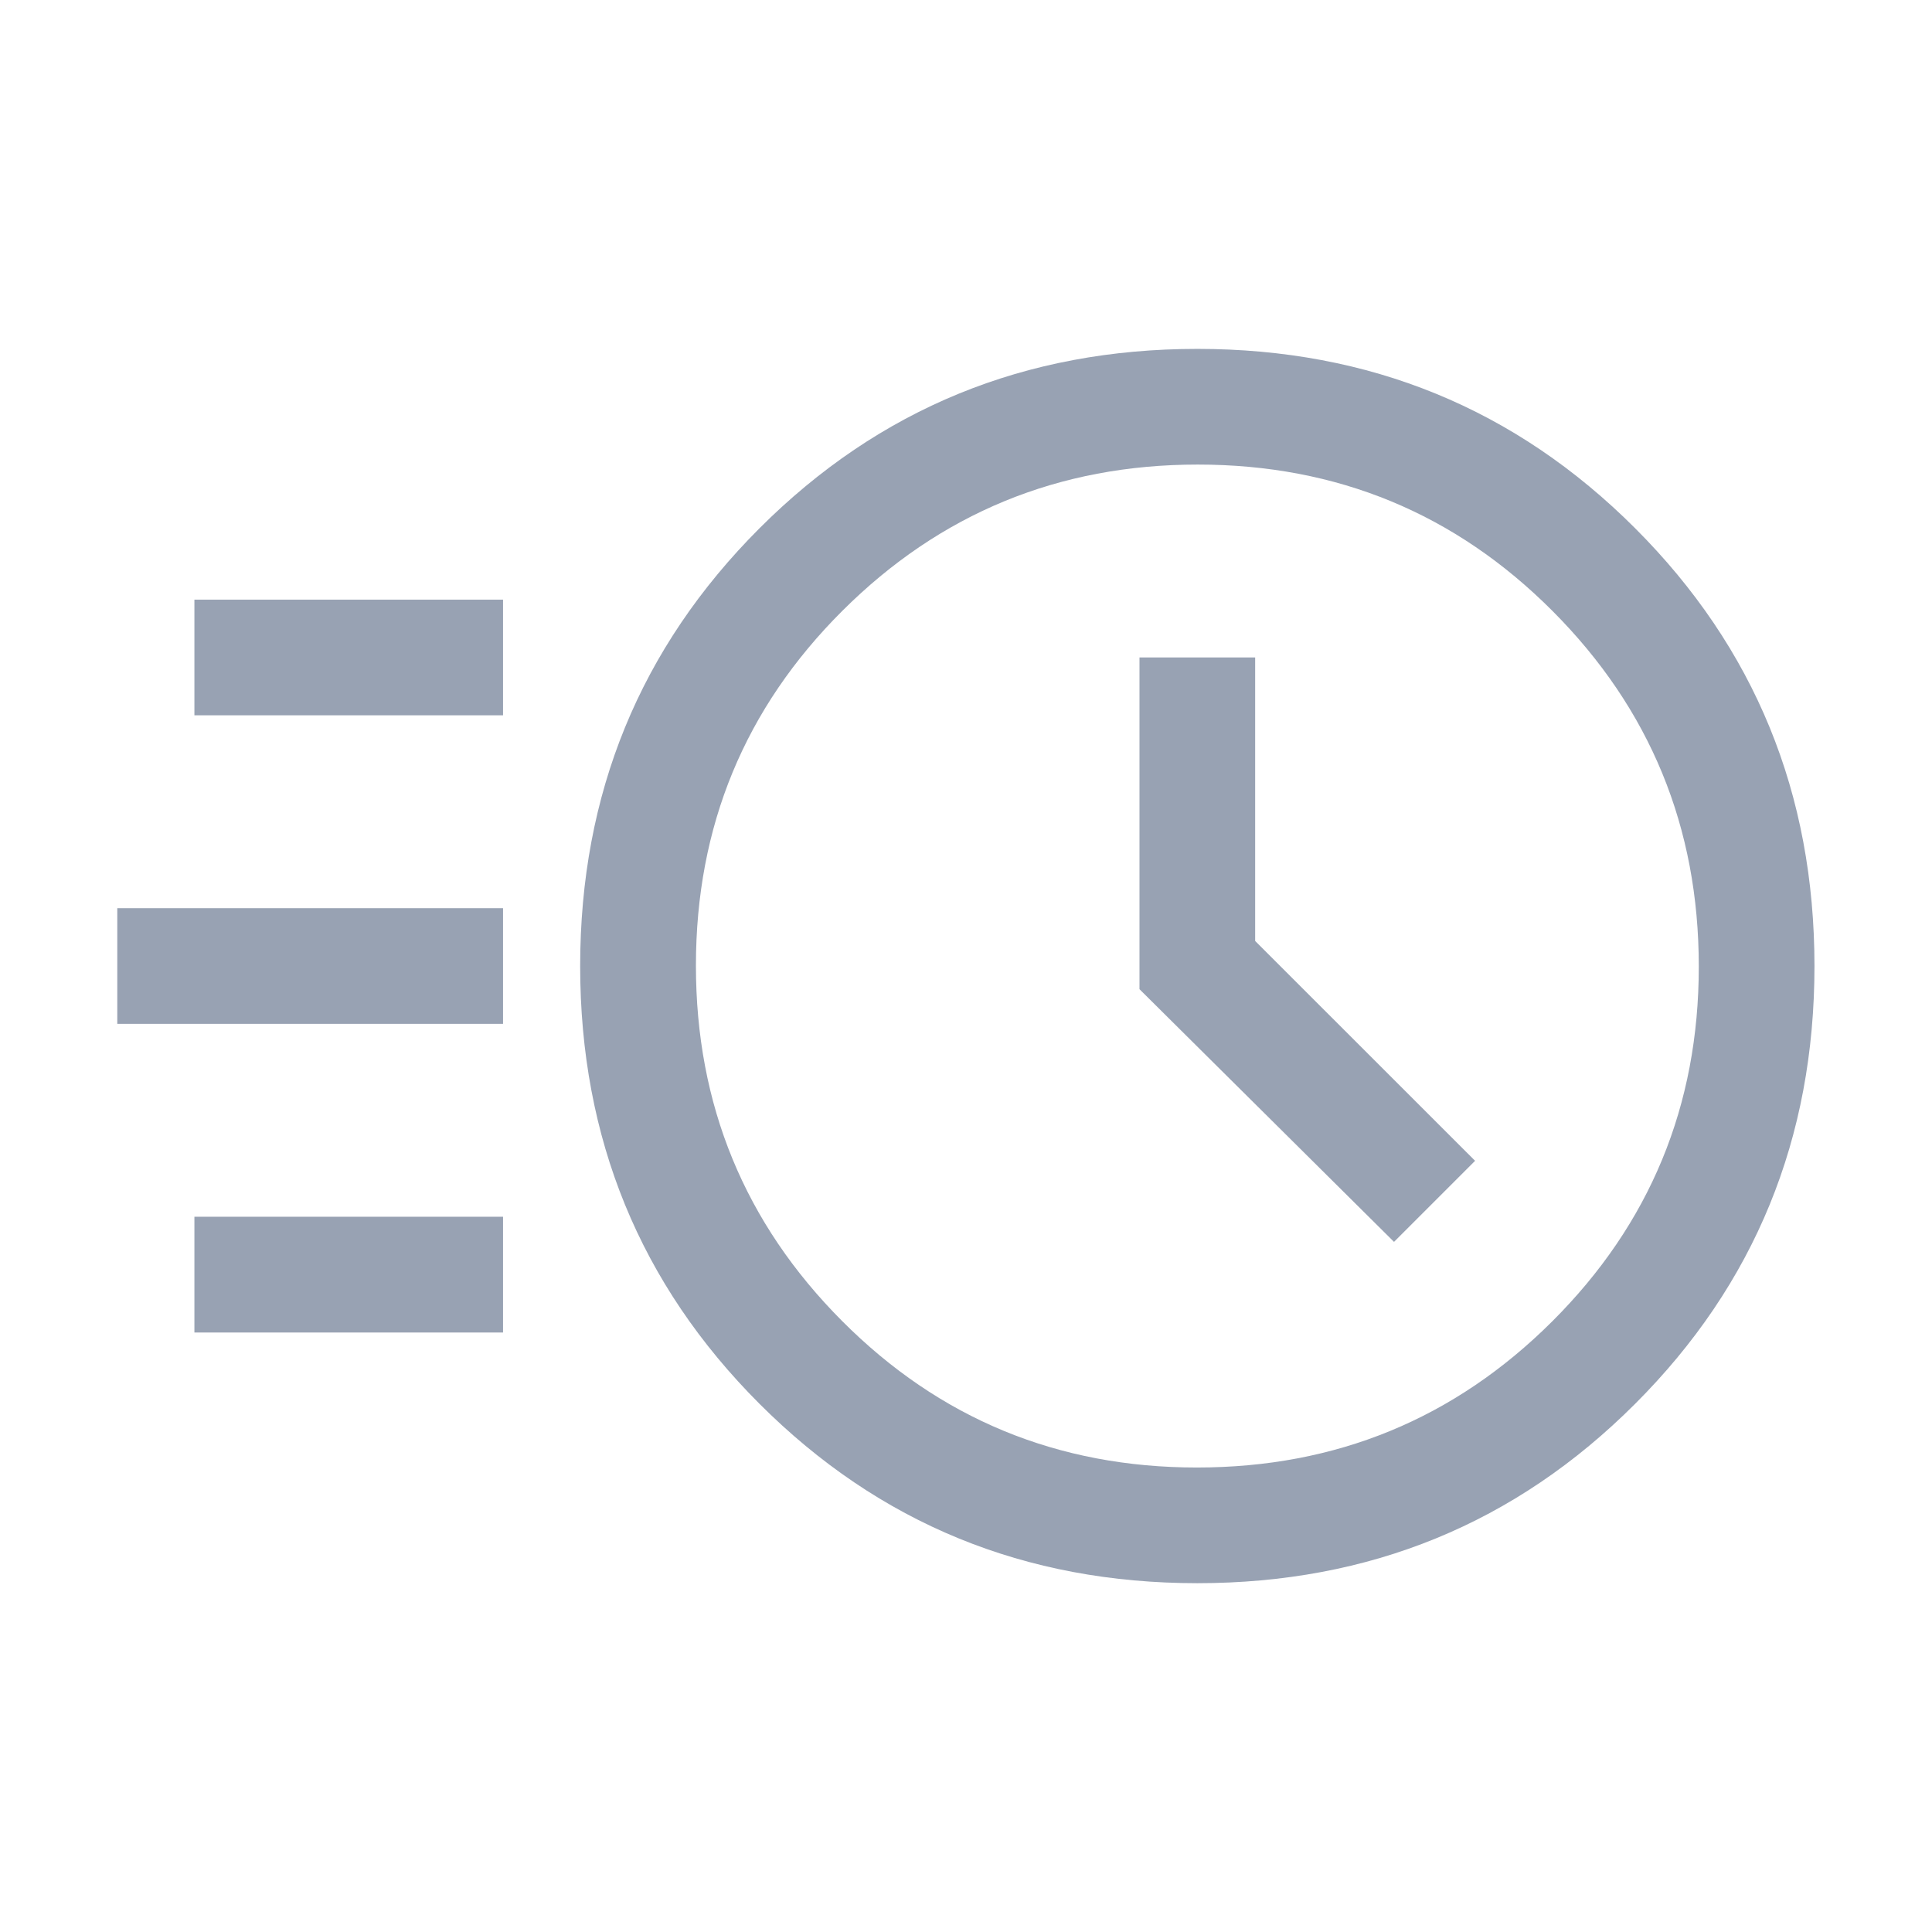 <svg width="24" height="24" viewBox="0 0 24 24" fill="none" xmlns="http://www.w3.org/2000/svg">
<g clip-path="url(#clip0_335_5095)">
<path d="M14.874 19.667C12.733 19.667 10.921 18.925 9.435 17.439C7.95 15.954 7.207 14.141 7.207 12.001C7.207 9.86 7.95 8.048 9.435 6.562C10.921 5.077 12.733 4.334 14.874 4.334C17.014 4.334 18.827 5.077 20.312 6.562C21.798 8.048 22.54 9.86 22.54 12.001C22.54 14.141 21.798 15.954 20.312 17.439C18.827 18.925 17.014 19.667 14.874 19.667ZM14.868 18.23C16.597 18.23 18.068 17.625 19.282 16.415C20.496 15.204 21.103 13.735 21.103 12.006C21.103 10.278 20.498 8.806 19.288 7.592C18.078 6.378 16.608 5.771 14.879 5.771C13.151 5.771 11.679 6.377 10.465 7.587C9.251 8.797 8.645 10.266 8.645 11.995C8.645 13.724 9.25 15.195 10.46 16.409C11.67 17.623 13.139 18.23 14.868 18.23ZM17.317 15.427L18.324 14.42L15.592 11.689V8.167H14.155V12.288L17.317 15.427ZM2.415 8.886V7.449H6.249V8.886H2.415ZM1.457 12.719V11.282H6.249V12.719H1.457ZM2.415 16.553V15.115H6.249V16.553H2.415Z" fill="#98A2B3"/>
</g>
<defs>
<clipPath id="clip0_335_5095">
<rect width="24" height="24" fill="white"/>
</clipPath>
</defs>
</svg>
